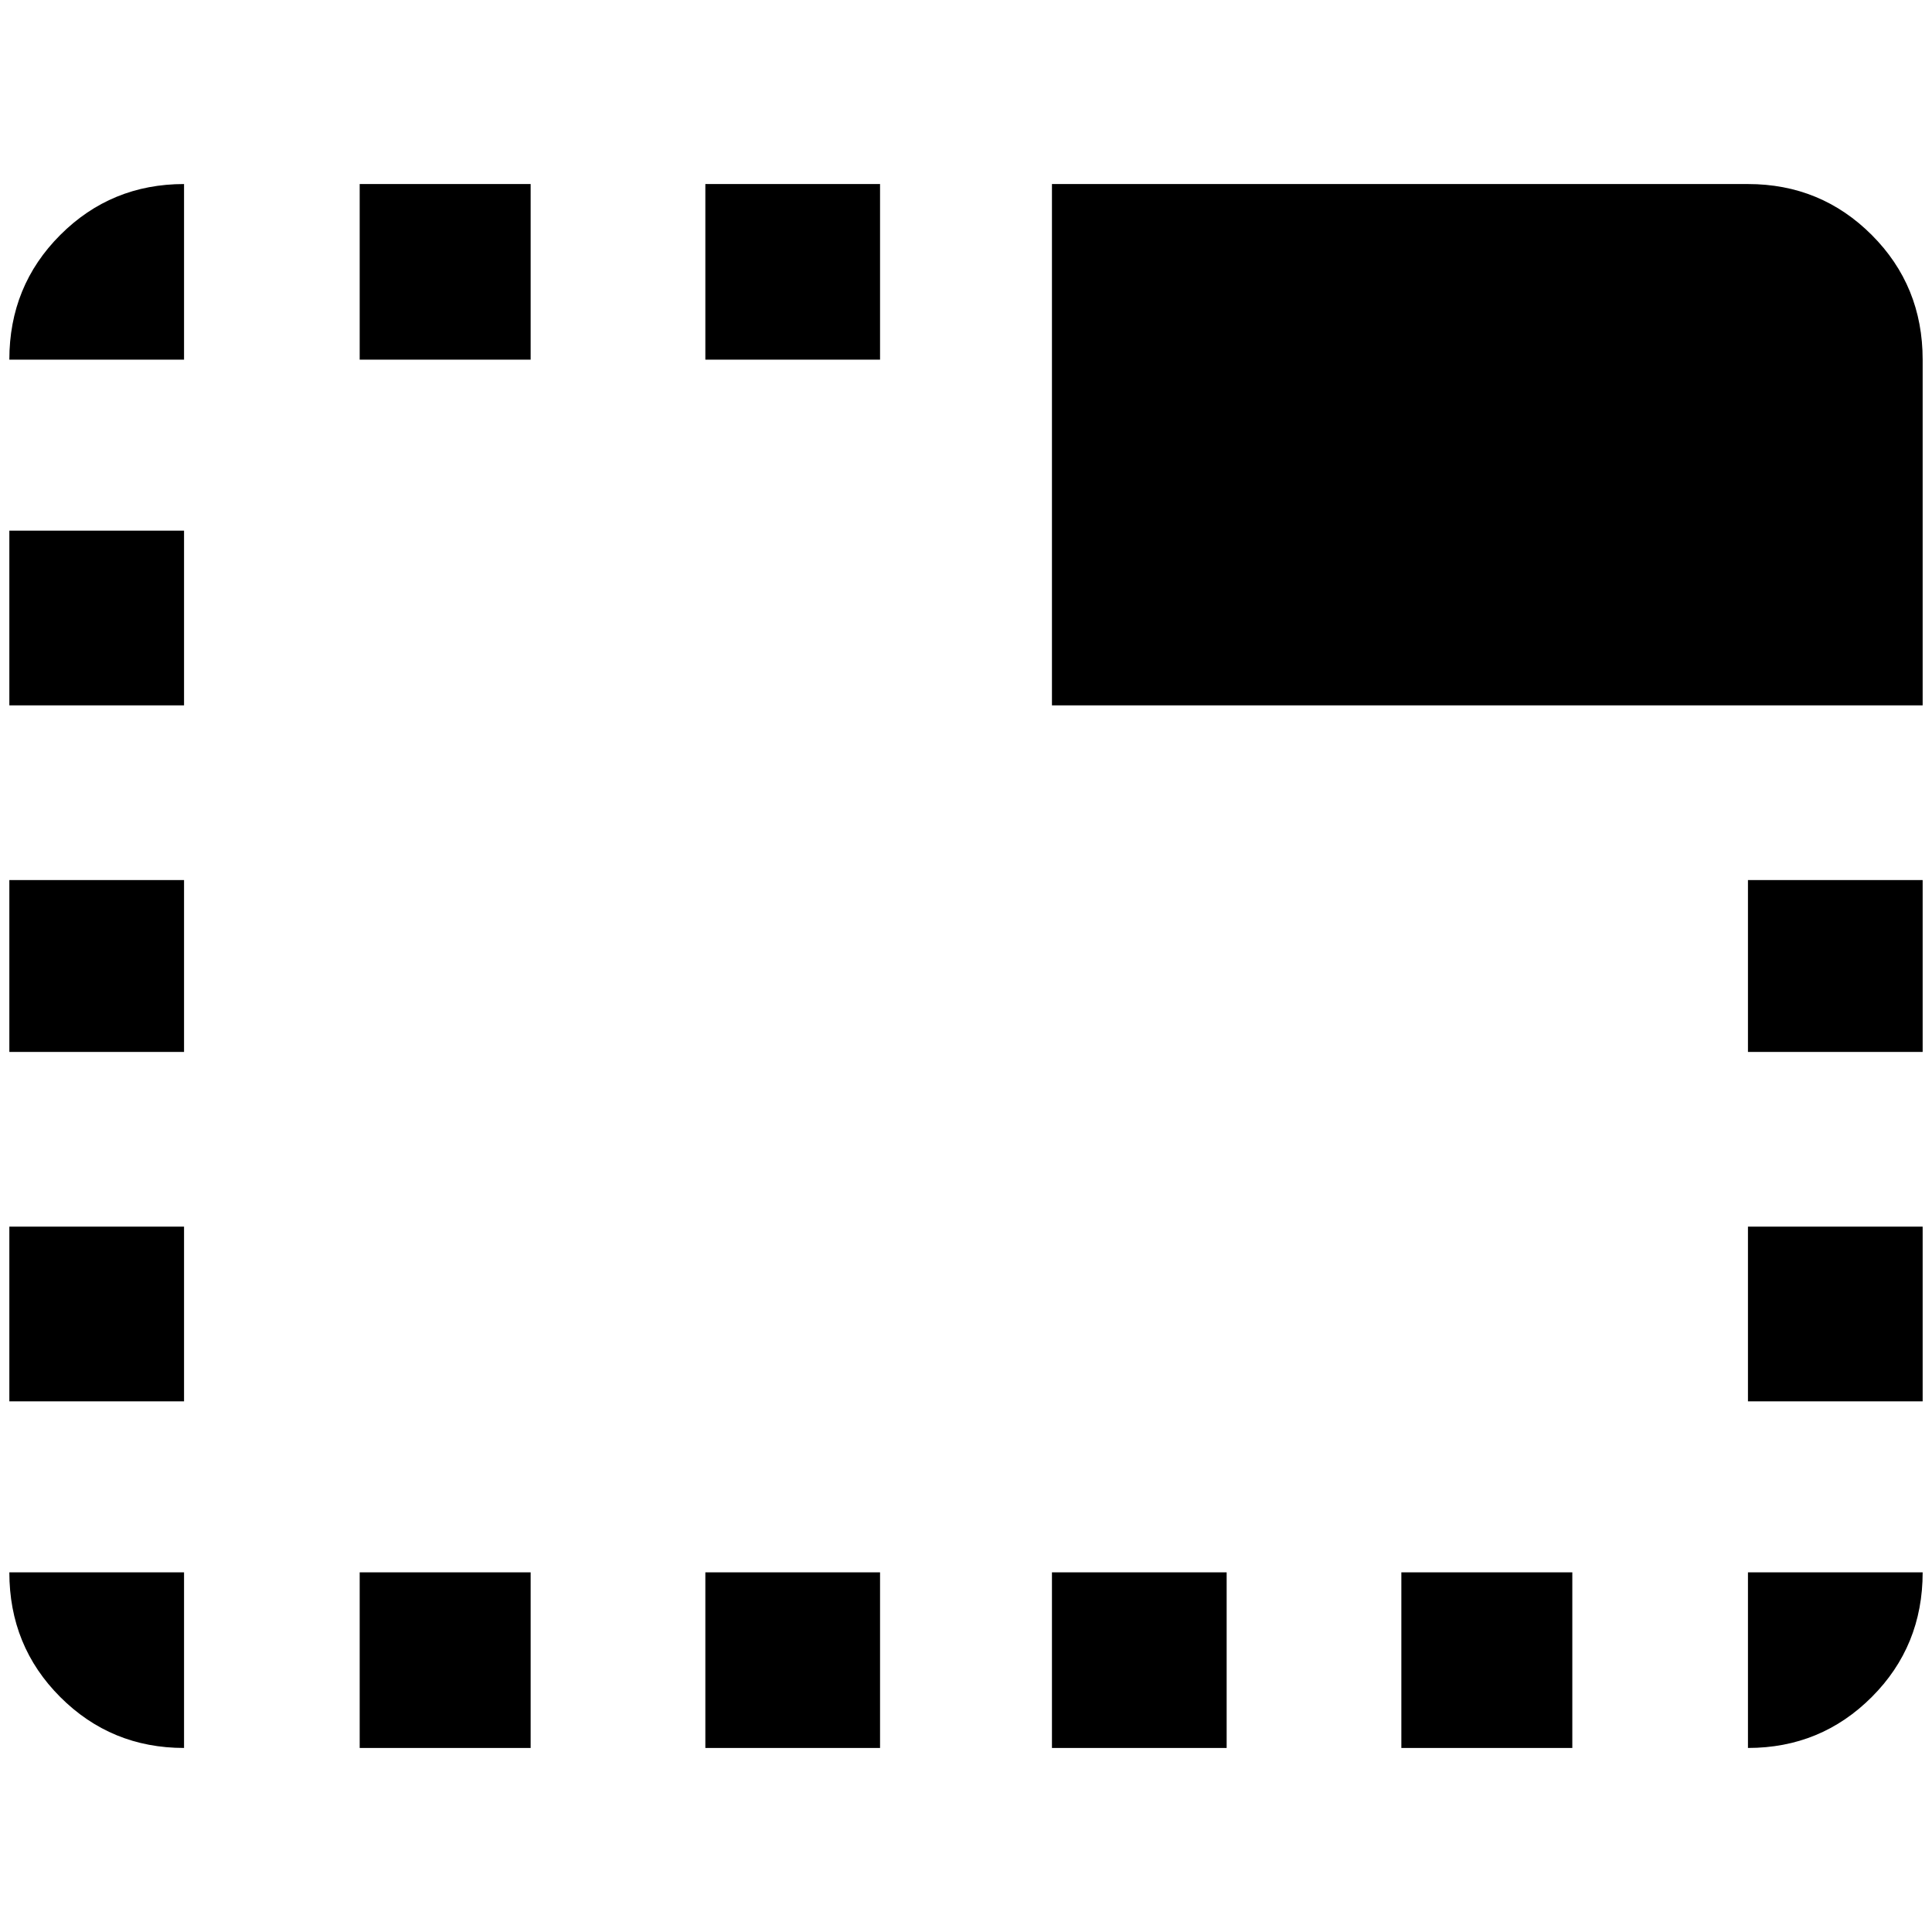 <?xml version="1.0" standalone="no"?>
<!DOCTYPE svg PUBLIC "-//W3C//DTD SVG 1.1//EN" "http://www.w3.org/Graphics/SVG/1.1/DTD/svg11.dtd" >
<svg xmlns="http://www.w3.org/2000/svg" xmlns:xlink="http://www.w3.org/1999/xlink" version="1.1" width="2048" height="2048" viewBox="-10 0 2068 2048">
   <path fill="currentColor"
d="M0 745h187v-187h-187v187zM0 1116h187v-184h-187v184zM0 375h187v-188q-78 0 -132.5 54.5t-54.5 133.5zM745 1861h187v-188h-187v188zM0 1490h187v-187h-187v187zM187 1861v-188h-187q0 79 54.5 133.5t132.5 54.5zM1861 187h-745v558h932v-370q0 -79 -54.5 -133.5
t-132.5 -54.5zM1861 1490h187v-187h-187v187zM745 375h187v-188h-187v188zM375 1861h183v-188h-183v188zM375 375h183v-188h-183v188zM1861 1861q78 0 132.5 -54.5t54.5 -133.5h-187v188zM1861 1116h187v-184h-187v184zM1116 1861h187v-188h-187v188zM1490 1861h183v-188
h-183v188z" />
</svg>

